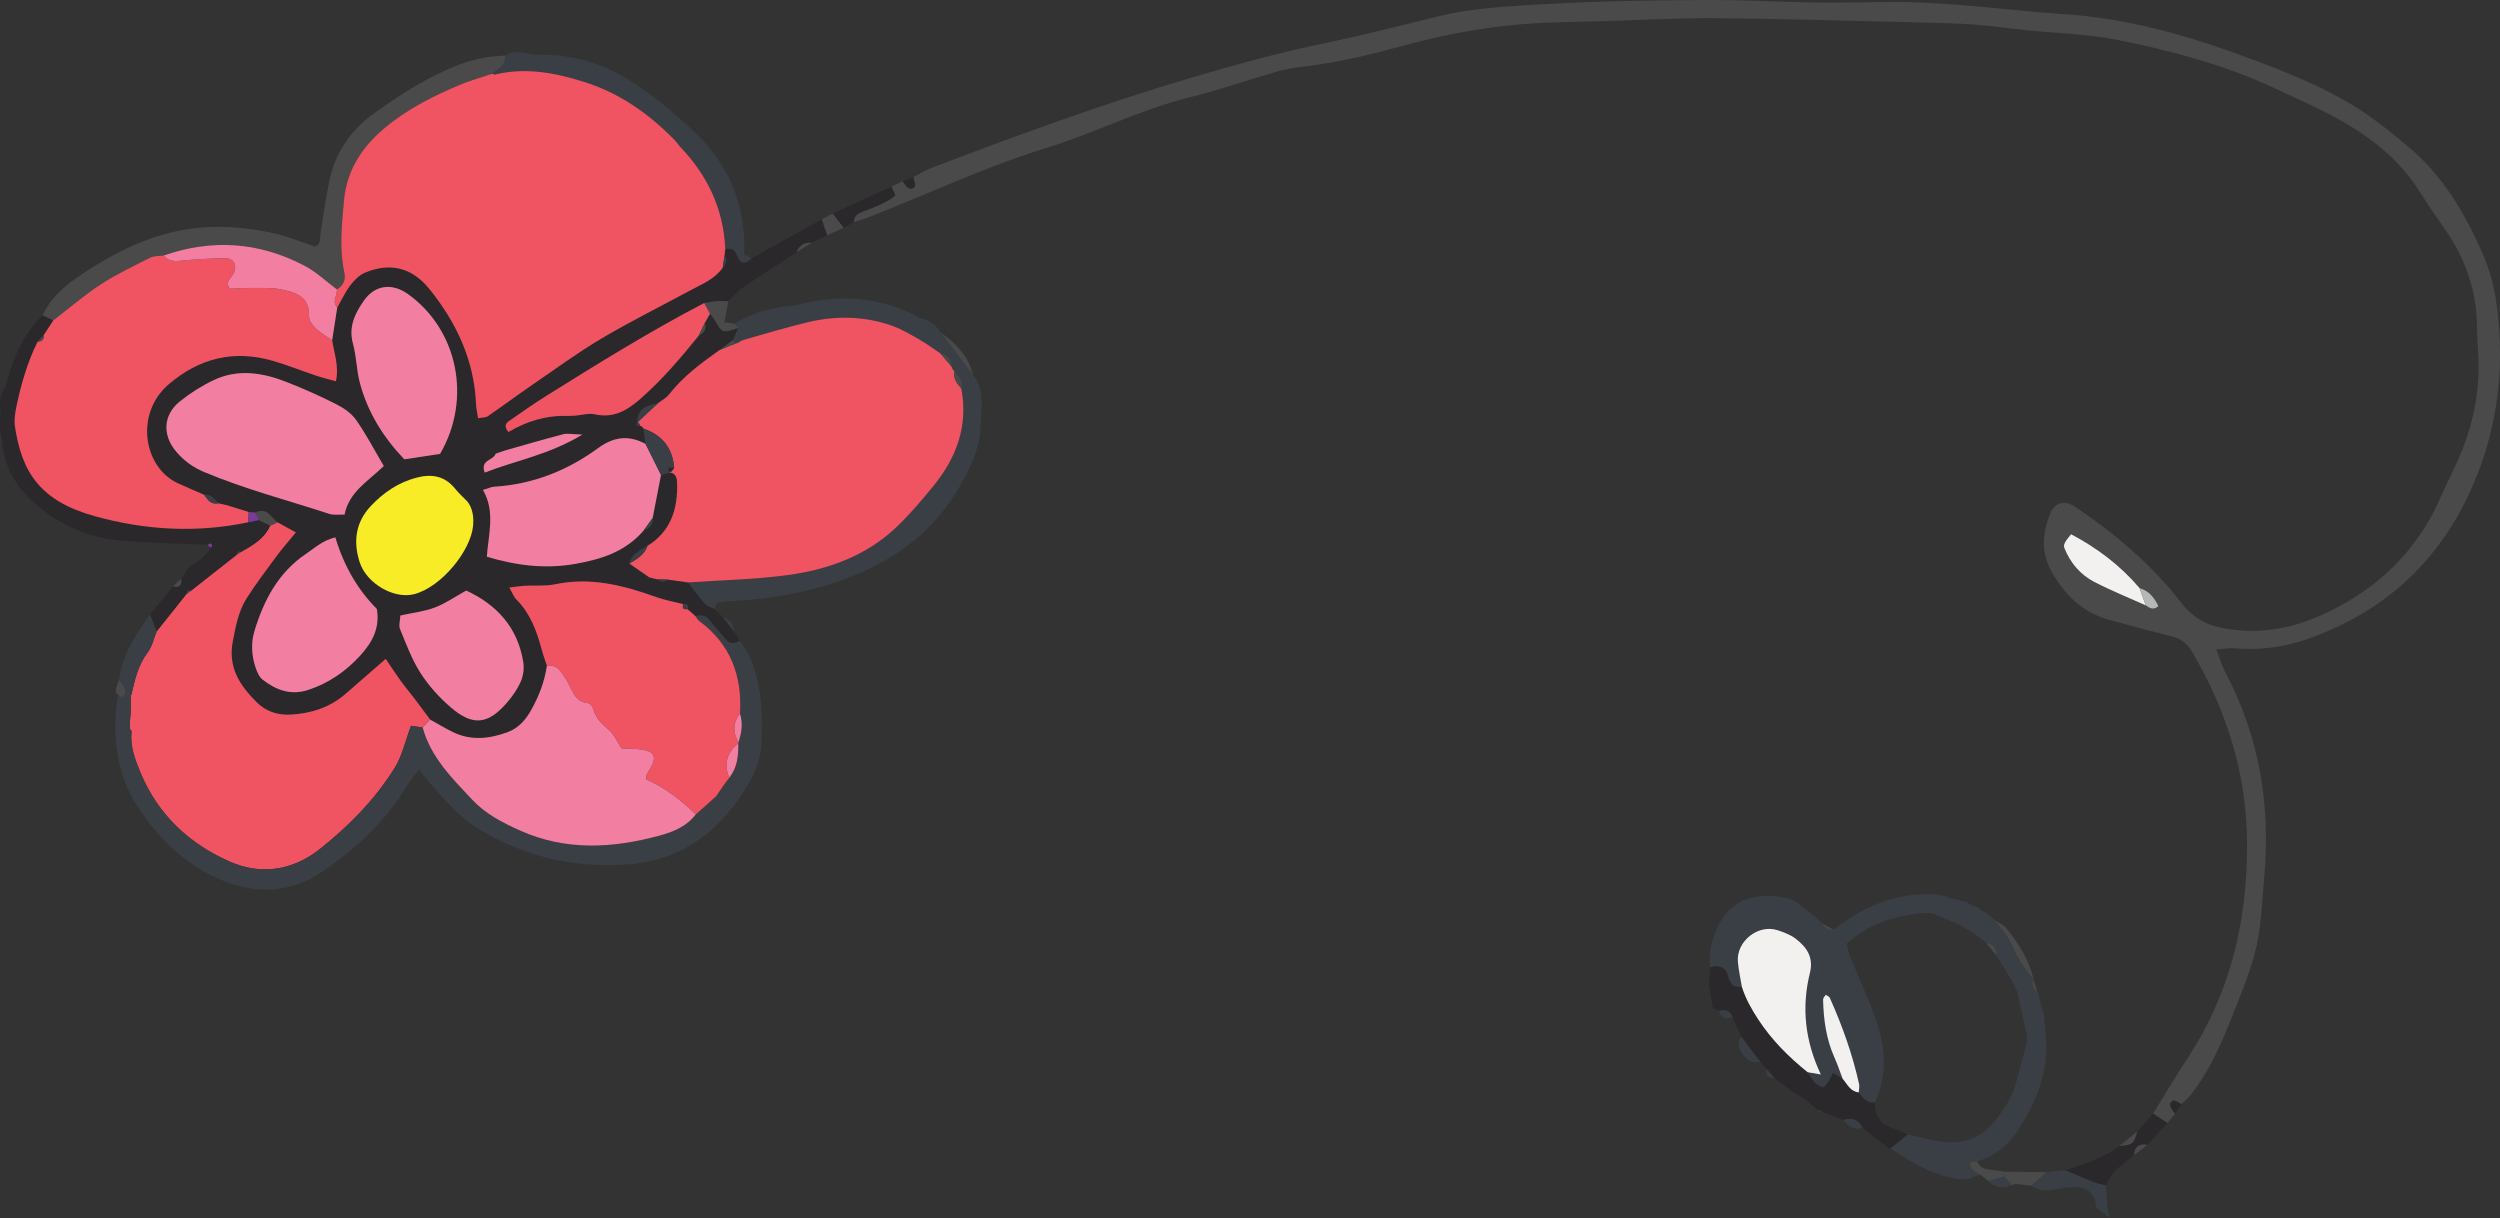 <?xml version="1.0" encoding="UTF-8"?>
<svg id="Layer_1" xmlns="http://www.w3.org/2000/svg" viewBox="0 0 280.547 136.706">
  <rect x="0" y="0" width="280.547" height="136.706" fill="#333333" stroke="none"/>
  <defs>
    <style>
      .cls-1 {
        fill: #f05361;
      }

      .cls-2 {
        fill: #f8ec26;
      }

      .cls-3 {
        fill: #f27fa1;
      }

      .cls-4 {
        fill: #793b96;
      }

      .cls-5 {
        fill: #393f45;
      }

      .cls-6 {
        fill: #b6b8b8;
      }

      .cls-7 {
        fill: #4a4a4a;
      }

      .cls-8 {
        fill: #f3f1f0;
      }

      .cls-9 {
        fill: #2a282a;
      }
    </style>
  </defs>
  <path class="cls-7" d="M102.487,19.893c.658-.346,1.289-.765,1.98-1.028,9.657-3.675,19.353-7.231,29.27-10.162,4.955-1.464,9.928-2.821,14.991-3.872,4.214-.874,8.389-1.939,12.568-2.976,4.003-.994,8.11-1.158,12.182-1.396,5.91-.345,11.841-.42,17.764-.458,4.306-.027,8.612.23,12.919.289,2.908.04,5.817-.076,8.726-.065,6.26.025,12.457.946,18.689,1.359,6.96.462,13.595,2.297,20.066,4.677,4.832,1.777,9.682,3.642,13.98,6.587,1.589,1.089,3.084,2.324,4.569,3.557,3.909,3.248,6.412,7.511,8.418,12.073,1.404,3.194,1.812,6.653,1.921,10.1.197,6.249-1.144,12.271-3.929,17.809-3.672,7.302-9.511,12.368-17.265,15.186-2.794,1.015-5.609,1.44-8.556,1.179-.605-.053-1.225.066-2.069.12.393,1.01.623,1.827,1.01,2.56,3.792,7.167,5.068,14.809,4.383,22.83-.165,1.932-.281,3.87-.511,5.795-.323,2.695-1.224,5.24-2.214,7.75-1.501,3.807-2.91,7.664-5.45,10.953-.322.417-.737.763-1.109,1.142-.338-.139-.81-.491-.988-.378-.568.36-.2.818.089,1.213.058.079.116.159.174.238-.294.352-.588.704-.883,1.056-.533-.352-1.067-.705-1.6-1.057,1.303-2.098,2.56-4.226,3.916-6.288,4.776-7.262,6.646-15.267,6.636-23.903-.009-7.9-2.267-15.035-6.236-21.748-.609-1.029-1.465-1.463-2.569-1.724-2.196-.52-4.367-1.149-6.551-1.719-3.011-.785-5.023-2.736-6.541-5.373-1.25-2.171-1.081-4.336-.231-6.518.522-1.341,1.666-1.628,2.862-.817,4.474,3.032,8.59,6.493,11.899,10.777,1.371,1.775,2.975,2.569,5.112,2.911,3.651.584,7.105-.006,10.404-1.458,6.252-2.753,10.932-7.157,13.667-13.509.681-1.581,1.501-3.103,2.161-4.692,1.507-3.631,2.21-7.414,1.954-11.357-.063-.967-.12-1.936-.128-2.904-.031-4.006-1.284-7.602-3.563-10.872-.984-1.412-1.96-2.833-2.88-4.288-1.943-3.071-4.582-5.386-7.653-7.272-2.762-1.696-5.723-2.967-8.65-4.333-5.609-2.617-11.536-4.192-17.548-5.399-3.361-.674-6.842-.748-10.268-1.103-1.92-.199-3.833-.479-5.756-.62-2.026-.148-4.06-.2-6.092-.247-7.641-.179-15.281-.403-22.922-.479-3.978-.039-7.958.197-11.938.309-2.689.076-5.38.101-8.065.241-5.284.276-10.456,1.237-15.556,2.639-3.627.998-7.287,1.853-11.039,2.272-.96.107-1.922.299-2.849.566-3.203.924-6.359,2.03-9.593,2.826-5.568,1.37-10.672,4.006-16.12,5.69-6.798,2.101-13.237,5.131-19.841,7.732-.598.235-1.22.408-1.831.61.027-.759.567-1.029,1.174-1.249,1.235-.446,2.459-.915,3.505-1.749-.194-.429-.319-.706-.444-.983.412-.197.825-.395,1.237-.592.39.386.644,1.181,1.376.615.139-.108-.098-.703-.162-1.074ZM240.104,66c-2.158-2.545-4.765-4.507-7.689-6.05-.759.903-.896,1.196-.736,1.596.662,1.647,1.785,2.947,3.329,3.752,1.879.98,3.857,1.769,5.793,2.641.423.293.848.581,1.416.082-.455-.941-1.044-1.718-2.113-2.021Z"/>
  <path class="cls-9" d="M82.378,70.869c.212.352.423.704.635,1.056-.493.245-1.019.42-1.449-.049-.713-.778-1.369-1.608-2.06-2.407-.396-.457-.902-.484-1.443-.309-.306-.27-.613-.54-.919-.81.166-.452 0-.627-.463-.554-1.025-.264-2.077-.451-3.07-.806-3.657-1.307-7.331-2.258-11.273-1.433-1.136.238-2.346.115-3.52.179-.49.027-.976.113-1.659.195.344.602.484,1.029.767,1.312,1.577,1.577,2.309,3.565,2.866,5.653.164.615.387,1.213.584,1.819-.268,1.819-.921,3.492-1.833,5.083-.607,1.058-1.409,1.925-2.534,2.346-2.052.768-4.154,1.011-6.216-.008-.858-.424-1.68-.923-2.518-1.388-.576-.774-1.146-1.553-1.731-2.32-.521-.683-1.078-1.339-1.582-2.034-.544-.751-1.046-1.532-1.671-2.455-1.581,1.375-3.025,2.622-4.458,3.882-1.77,1.557-3.874,2.236-6.185,2.37-1.468.085-2.797-.348-3.83-1.376-1.88-1.872-3.257-3.904-2.689-6.849.33-1.711.636-3.393,1.57-4.855,1.036-1.622,2.201-3.163,3.347-4.712.627-.848,1.331-1.639,2.162-2.653-.829-.454-1.452-.795-2.075-1.135-.72-.593-1.202-1.728-2.466-1.084-.251-.023-.501-.046-.752-.069-.823-.257-1.646-.514-2.469-.77-.236-.051-.472-.102-.708-.152,0,0-.201-.057-.201-.057-.461-.45-.832-1.052-1.617-.949-.978-.428-1.961-.844-2.933-1.286-3.878-1.766-4.905-7.831-1.034-11.133,3.446-2.939,7.338-3.884,11.701-2.609,1.645.481,3.242,1.125,4.869,1.67.68.228,1.382.392,2.176.614.375-1.729-.208-3.152-.417-4.608.189-1.219.378-2.438.567-3.656.478-.836.881-1.729,1.457-2.491.434-.574,1.013-1.163,1.658-1.432,2.822-1.174,5.277-.58,7.218,1.823,3.041,3.766,5.037,7.991,5.242,12.928.021.501.142.998.23,1.583.503-.094.854-.063,1.078-.217,1.682-1.158,3.323-2.374,5.007-3.529,2.572-1.764,5.094-3.618,7.773-5.205,3.238-1.918,6.62-3.591,9.933-5.381,1.319-.713,2.755-1.266,3.666-2.564.375-.42.544-.87.205-1.395.025-.231.051-.462.076-.694.709-.166,1.118.106,1.368.8.358.993.961.842,1.596.236,2.624-1.456,5.248-2.912,7.872-4.368.201.594.403,1.187.604,1.78-.582.287-1.165.575-1.747.862q-1.255-.123-1.689,1.046c-2.025,1.327-4.069,2.629-6.065,3.998-.598.41-1.067,1.009-1.595,1.522-.41-.014-.823-.063-1.23-.033-.493.036-.982.139-1.472.213-6.072,3.167-11.885,6.776-17.687,10.4-1.448.905-2.842,1.897-4.246,2.871-.388.269-.527.647-.032,1.206,1.994-1.187,4.201-1.882,6.599-1.8.3-.012.6-.023.9-.035.729-.061,1.498-.302,2.18-.15,2.133.474,3.666-.45,5.176-1.782,2.404-2.123,4.474-4.536,6.475-7.021.583-.321.939-.752.709-1.466.19-.337.379-.674.569-1.01.19.245.412.472.563.739.812,1.437.806,1.441,2.627.853-.2.453-.401.906-.601,1.358-.503.369-1.005.74-1.507,1.11-2.071,1.47-4.106,2.973-5.69,5.004-.314.402-.819.655-1.235.977-1.233.22-2.319.598-2.311,2.151l.026-.063c-.06.143-.12.285-.18.428.154.001.308.002.462.003,0,0,.239.109.239.109,0,0,.147.218.146.219.076.569.153,1.137.231,1.705-1.898-.996-3.542-.825-5.36.505-3.431,2.509-7.315,4.045-11.628,4.304-.297.018-.585.166-1.259.367,1.425,2.438.609,4.979.44,7.493,3.36,1.001,6.562,1.398,9.96.797,2.967-.524,5.604-1.397,7.621-3.716.632-.264,1.109-.638,1.025-1.419.313-1.613.627-3.226.94-4.838.318-.095.636-.19.954-.284.689.07.828.602.846,1.129.102,2.928-.672,5.46-3.32,7.111-.822.515-1.772.898-2.03,1.988.748.518,1.496,1.037,2.245,1.555.3.072.599.144.899.216l.047-.008c.37.384.755.307,1.147.037.747.106,1.493.211,2.24.317.641.81,1.25,1.649,1.94,2.415.246.274.687.372,1.039.551.307.308.615.617.922.924.424.539.848,1.079,1.272,1.618ZM55.619,50.914c-.226.777-1.78.671-1.22,2.12,3.437-1.357,7.148-1.966,10.953-4.266-1.158-.032-1.69-.161-2.156-.039-2.184.57-4.351,1.21-6.523,1.824l-1.054.361ZM43.07,52.298c-1.112-1.883-2.002-3.603-3.108-5.171-.527-.747-1.394-1.343-2.23-1.766-1.823-.922-3.696-1.758-5.599-2.502-2.674-1.046-5.438-1.492-8.15-.203-1.347.64-2.645,1.459-3.805,2.396-1.894,1.531-1.978,3.809-.368,5.677.854.992,1.869,1.725,3.101,2.242,4.57,1.919,9.361,3.165,14.056,4.699.468.153,1.018.056,1.699.081.494-2.537,2.573-3.691,4.404-5.454ZM49.384,50.935c3.593-6.174,1.988-13.908-3.574-17.913-1.813-1.306-3.744-1.061-4.995.743-.987,1.424-1.729,2.917-1.206,4.804.398,1.435.394,2.981.779,4.422.872,3.255,2.588,6.045,4.981,8.553,1.426-.216,2.785-.422,4.014-.609ZM37.63,60.301c-1.432.341-2.294,1.185-3.26,1.83-3.116,2.083-4.75,5.184-5.806,8.646-.417,1.368-.336,2.775.114,4.129.164.492.403,1.058.788,1.359,1.5,1.17,3.156,1.8,5.106,1.161,2.306-.755,4.208-2.069,5.846-3.854,1.382-1.506,2.231-3.137,1.871-5.235q-3.223-3.239-4.659-8.037ZM52.482,56.318c-.5-.518-.986-.949-1.386-1.448-1.156-1.443-2.602-1.724-4.329-1.274-2.05.533-3.708,1.664-5.135,3.171-1.726,1.822-2.009,3.984-1.281,6.291.768,2.433,3.868,4.2,6.117,3.621,3.068-.79,6.37-4.883,6.619-7.677.09-1.006-.048-1.922-.605-2.683ZM44.93,69.072c-.021.516-.211,1.099-.034,1.532.688,1.68,1.329,3.417,2.301,4.932.912,1.421,2.097,2.732,3.381,3.837,2.476,2.13,4.181,1.939,6.306-.516.623-.719,1.189-1.536,1.566-2.402.28-.643.381-1.465.269-2.16-.63-3.919-3.001-6.45-6.403-8.026-1.281.709-2.344,1.459-3.522,1.905-1.178.446-2.471.589-3.864.897Z"/>
  <path class="cls-1" d="M31.128,58.61c.623.341,1.246.682,2.075,1.136-.83,1.014-1.534,1.805-2.162,2.653-1.146,1.549-2.311,3.09-3.347,4.712-.934,1.462-1.24,3.144-1.57,4.855-.568,2.945.81,4.977,2.689,6.849,1.033,1.029,2.362,1.462,3.83,1.376,2.311-.134,4.415-.813,6.185-2.37,1.433-1.26,2.877-2.506,4.458-3.882.625.923,1.127,1.705,1.671,2.455.504.695,1.062,1.351,1.582,2.034.585.767,1.154,1.546,1.731,2.321-.279.299-.559.597-.839.895-.481-.073-.962-.146-1.311-.199-.646,1.726-.984,3.364-1.812,4.697-2.229,3.589-5.198,6.596-8.491,9.191-2.981,2.348-6.54,2.897-10.036,1.355-4.562-2.012-8.066-5.286-10.017-9.988-.609-1.468-1.193-2.979-.994-4.638-.072-.111-.145-.223-.217-.334l.047-1.002c.023-.238.046-.476.069-.714.005-.605.011-1.21.016-1.815l-.069-.151s.132-.1.132-.1c.38-1.676.761-3.328,1.841-4.761.495-.657.673-1.553.995-2.34,1.096-1.375,2.192-2.751,3.288-4.126.177-.138.355-.275.532-.412,1.692-1.33,3.383-2.66,5.075-3.99.187-.125.373-.249.56-.374,1.296-.754,2.625-1.47,3.269-2.947.273-.129.546-.257.819-.386Z"/>
  <path class="cls-5" d="M221.712,101.755c.228.003.382.111.462.325.245.12.49.24.735.359.33.283.661.566.991.85.659.95,1.51,1.823,1.93,2.868.567,1.409,1.413,2.57,2.363,3.697,0,0-.003-.006-.003-.007-.269.638.012,1.114.456,1.541.169.097.222.238.158.423.125.472.25.945.375,1.417.063.208.126.416.189.624.021.259.043.518.064.776.057.495.115.989.172,1.484.004.284.008.568.013.852.158,3.7-1.245,6.916-3.186,9.926-1.074,1.665-2.589,2.862-4.535,3.432-.278.018-.556.036-.835.054.046.269.002.624.158.787.274.285.67.451,1.015.666-.703.191-1.434.615-2.104.533-2.625-.32-5.241-1.539-8.002-3.495.654-.522,1.308-1.043,1.961-1.565,1.025.235,2.044.5,3.075.698,2.56.492,4.8.087,6.587-2.075,1.104-1.336,2.005-2.737,2.483-4.391.442-1.528.818-3.076,1.223-4.615.008-.207.015-.414.023-.621-.383-1.704-.765-3.408-1.148-5.112-.192-.402-.385-.804-.577-1.206-.57-.913-1.141-1.825-1.711-2.738.037-.82-.345-1.299-1.159-1.427-1.55-1.374-3.361-2.289-5.284-3.004-.385-.143-.786-.384-1.17-.367-3.405.148-6.522,1.083-9.202,3.451.16.576.253,1.098.448,1.579.965,2.387,2.079,4.723,2.909,7.155,1.026,3.005,1.206,6.073-.168,9.072-.932.156-1.367-.512-1.842-1.113.018-.316.11-.648.044-.945-.741-3.343-1.886-6.552-3.285-9.672-.067-.15-.3-.226-.457-.337-.104.173-.299.348-.296.519.044,2.253.349,4.456,1.284,6.54.343.765.605,1.566.904,2.351-.347-.203-.695-.406-1.086-.634-.192.388-.308.681-.476.942-.158.246-.37.457-.541.662-1.058-.176-1.369-1.009-1.819-1.695.455.078.911.156,1.48.254-1.79-3.804-2.177-7.554-1.222-11.402.435-1.754-.367-2.892-1.604-3.836-.578-.442-1.314-.716-2.017-.948-2.197-.723-4.67,1.249-4.465,3.56.083.934.293,1.858.446,2.786-.965.177-1.361-.405-1.558-1.204-.279-1.128-1.07-1.179-1.992-.991-.245-1.765.266-3.423,1.053-4.912,1.439-2.721,4.132-3.614,7.715-2.804.246.099.493.198.739.297.307.232.614.463.921.695.404.308.808.615,1.212.923.31.289.621.579.932.868.294.471.655.826,1.274.731,2.892-2.268,6.065-3.792,9.822-3.978,1.079-.053,2.089-.038,3.079.389.307.068.614.135.921.203,0,0,.021.007.021.007.246.069.492.139.739.208.226-.042.395.037.508.237.286.117.573.233.859.35Z"/>
  <path class="cls-5" d="M14.686,78.199c-.005.605-.011,1.21-.016,1.815-.023.238-.046.476-.069.715-.016.334-.031.668-.047,1.002.06.119.133.231.217.335-.199,1.659.385,3.17.994,4.638,1.951,4.702,5.455,7.976,10.017,9.988,3.496,1.542,7.056.993,10.036-1.355,3.294-2.595,6.262-5.602,8.491-9.191.828-1.333,1.166-2.971,1.812-4.697.349.053.83.126,1.311.198.91,3.342,3.298,5.684,5.553,8.094,1.479,1.58,3.365,2.56,5.344,3.449,5.173,2.322,10.402,2.011,15.677.584,1.549-.419,3.047-1.031,4.079-2.385.76-.679,1.521-1.358,2.281-2.036.29-.427.58-.854.869-1.28.2-.265.4-.531.601-.796.904-1.137,1.037-2.476,1.014-3.856l.012-.11c.365-1.063.527-2.137.179-3.24.258-4.257-1.074-7.809-4.597-10.398-.164-.121-.258-.338-.384-.511.54-.175,1.047-.148,1.442.309.692.798,1.347,1.629,2.06,2.407.429.468.956.293,1.449.049.35.535.781,1.033,1.037,1.61,1.438,3.24,1.591,6.697,1.386,10.142-.08,1.347-.6,2.77-1.272,3.96-3.088,5.474-7.464,8.977-14.069,9.383-6.032.37-11.523-.988-16.618-4.146-2.138-1.325-3.664-3.297-5.326-5.121-.351-.385-.645-.82-1.104-1.41-.575.759-1.073,1.302-1.442,1.921-2.307,3.877-5.541,6.838-9.193,9.393-4.16,2.911-8.537,2.724-12.817.515-3.599-1.858-6.376-4.747-8.496-8.217-1.94-3.175-2.62-7.583-1.838-12.011.475.085.949.169,1.424.254Z"/>
  <path class="cls-5" d="M80.184,68.326c-.352-.178-.792-.277-1.039-.551-.69-.766-1.299-1.605-1.94-2.416,3.739-.26,7.505-.323,11.211-.828,4.523-.617,8.778-2.143,12.176-5.373,1.471-1.398,2.796-2.963,4.086-4.535,2.639-3.213,4.015-6.824,3.19-11.054.25-.834-.302-1.348-.759-1.9-.163-.146-.273-.326-.33-.537q-.049-1.235-1.245-1.471c-.791-.528-1.555-1.105-2.381-1.573-1.015-.577-2.039-1.188-3.134-1.567-3.007-1.04-6.109-1.113-9.19-.406-2.395.55-4.747,1.287-7.118,1.942-.216-.003-.409.062-.58.193-.151.164-.338.259-.559.285-.1-.128-.205-.252-.314-.372.2-.453.401-.906.601-1.359-.126-.162-.253-.322-.382-.481,1.762-1.18,3.777-1.62,5.818-1.982.301-.02.602-.039.904-.059,4.441-1.212,8.795-1.071,13.032.852.346.187.692.373,1.038.558,1.015.227,1.805.768,2.339,1.669,1.196,1.573,2.392,3.147,3.589,4.72,1.423,1.752.88,3.826.846,5.772-.035,1.953-.774,3.756-1.669,5.507-2.169,4.244-5.271,7.487-9.492,9.782-4.836,2.63-10.019,3.776-15.421,4.228-.959.08-1.925.104-2.876.238-.164.023-.27.467-.402.717Z"/>
  <path class="cls-7" d="M4.777,35.395c1.127-2.481,3.313-3.94,5.467-5.302,3.737-2.363,7.722-4.155,12.241-4.547,2.818-.244,5.572.037,8.293.643,1.556.346,3.048.981,4.569,1.485.661-.24.519-.837.601-1.339.329-2.011.595-4.037,1.012-6.03.666-3.18,2.387-5.7,5.029-7.599,2.62-1.883,5.318-3.616,8.281-4.941,2.059-.921,4.163-1.48,6.411-1.521.128,1.106-.786,1.477-1.437,2.034-1.122.372-2.269.68-3.36,1.127-3.096,1.27-6.083,2.757-8.675,4.916-2.575,2.145-4.306,4.751-4.618,8.208-.242,2.687-.532,5.357.04,8.034.178.833-.083,1.479-.829,1.913-1.195-.89-2.298-1.954-3.601-2.64-5.084-2.678-10.386-3.064-15.83-1.159-.511.073-1.086.021-1.523.241-1.883.948-3.801,1.859-5.561,3.008-1.857,1.212-3.548,2.678-5.311,4.033-.401-.188-.801-.375-1.201-.563Z"/>
  <path class="cls-9" d="M4.777,35.395c.4.188.801.375,1.201.563-.361.555-.722,1.111-1.083,1.667-.223.235-.447.47-.67.705-1.153,2.319-1.861,4.787-2.386,7.308-.15.72-.271,1.496-.164,2.21.772,5.185,2.852,8.378,8.972,10.08,5.602,1.558,11.409,1.905,17.195.679.405-.081.813-.162,1.221-.242.415.21.83.42,1.246.63-.644,1.477-1.973,2.193-3.269,2.947-.092-.015-.23-.076-.269-.037-.118.116-.197.271-.291.411-1.692,1.33-3.383,2.66-5.074,3.991-.094-.012-.239-.068-.272-.029-.109.128-.177.291-.26.441-1.096,1.375-2.192,2.751-3.289,4.125-.252-.633-.503-1.264-.754-1.896.861-1.047,1.721-2.094,2.581-3.141.772.186,1.008-.18.912-.886.516-.625.77-1.402,1.657-1.801.715-.321,1.206-1.138,1.797-1.734.06-.476-.16-.446-.468-.257-3.317-.149-6.645-.181-9.948-.482-2.921-.267-5.624-1.306-8.047-3.034-2.839-2.024-4.809-4.559-5.099-8.16-.069-.425-.138-.849-.207-1.274-.003-.342-.006-.683-.009-1.025.019-.302.037-.604.056-.905-.108-.98-.09-1.936.524-2.779.054-.182.108-.365.162-.547.778-2.813,1.872-5.456,4.035-7.527Z"/>
  <path class="cls-5" d="M55.246,8.277c.65-.557,1.564-.928,1.437-2.034,1.042-.702,2.128-.279,3.203-.123.37.006.739.013,1.109.019,3.4.058,6.533.956,9.453,2.747,2.776,1.702,5.221,3.801,7.562,6.018,3.891,3.684,5.694,8.264,5.5,13.662.27.134.556.276.842.417-.634.605-1.238.756-1.596-.236-.25-.694-.659-.965-1.368-.8-.181-4.482-1.98-8.25-5.048-11.462-.221-.231-.386-.516-.609-.745-2.873-2.951-6.172-5.281-10.118-6.529-3.269-1.034-6.612-1.688-10.061-.847-.089.022-.203-.056-.305-.087Z"/>
  <path class="cls-9" d="M214.09,127.303c-.654.522-1.308,1.043-1.963,1.566-.121.014-.225-.02-.314-.101,0,0-.193-.166-.193-.166-.87-.675-1.741-1.349-2.611-2.024-.441-.944-1.177-1.191-2.139-.905l-2.376-.901c-.128-.104-.274-.163-.439-.176-.524-.436-1.049-.873-1.573-1.309-.405-.228-.81-.457-1.215-.685-.722-.551-1.444-1.102-2.166-1.653-.289-.338-.577-.677-.866-1.015-.237-.267-.475-.533-.712-.8-.713-.937-1.425-1.873-2.138-2.81-.315-.726-.63-1.451-.945-2.177-.317-.672-.8-.971-1.543-.69-.232-.121-.464-.241-.696-.362-.142-.894-.284-1.787-.426-2.681.048-.625.095-1.249.143-1.874.921-.188,1.713-.137,1.992.991.197.799.593,1.38,1.558,1.204.415,1.31,1.063,2.478,1.821,3.638,1.517,2.321,3.422,4.232,5.561,5.948.45.686.761,1.519,1.819,1.695.171-.206.383-.417.541-.662.167-.26.283-.554.476-.942.391.229.739.431,1.086.635.522.609.858,1.434,1.806,1.542.475.601.91,1.269,1.842,1.113-.116.962.266,1.73.935,2.385.239.126.478.252.717.378.672.279,1.345.559,2.017.838Z"/>
  <path class="cls-5" d="M235.172,135.414c.077-1.196-.729-2.056-1.91-2.173-.732-.072-1.503.018-2.227.171-1.092.23-2.13.318-3.1-.36.581-.506,1.162-1.012,1.743-1.518.71-.072,1.421-.144,2.131-.216,1.016.435,2.025.89,3.052,1.296.464.184.966.272,1.451.403.067.771.133,1.543.2,2.314.072.458.144.916.216,1.374"/>
  <path class="cls-9" d="M236.312,133.017c-.485-.131-.987-.219-1.451-.403-1.028-.407-2.036-.861-3.052-1.296,2.083-.746,4.247-1.311,6.032-2.719,1.515-.148,1.584-.204,2.004-1.631.588-.664,1.177-1.329,1.765-1.994.533.352,1.067.705,1.6,1.057-.743.814-1.486,1.627-2.229,2.441-.93-.168-1.442.205-1.503,1.161-.733.603-1.517,1.156-2.181,1.828-.421.427-.663,1.031-.985,1.555Z"/>
  <path class="cls-5" d="M16.831,68.948c.251.631.502,1.263.754,1.896-.321.789-.499,1.685-.994,2.342-1.08,1.433-1.462,3.085-1.841,4.761-.199.461-.515.563-.928.303.545-.82.065-1.377-.474-1.918.359-2.84,1.899-5.123,3.484-7.384Z"/>
  <path class="cls-9" d="M100.035,20.944c.125.277.25.555.444.983-1.045.833-2.27,1.302-3.505,1.749-.607.219-1.147.489-1.174,1.248-.376.212-.753.425-1.129.637-.413-.53-.826-1.061-1.239-1.591,2.201-1.009,4.402-2.018,6.602-3.026Z"/>
  <path class="cls-7" d="M82.48,36.324c.129.159.256.32.382.481-1.821.587-1.815.584-2.627-.853-.151-.267-.373-.494-.562-.739-.214-.404-.429-.807-.644-1.211.49-.074.979-.177,1.472-.213.407-.03.82.019,1.23.033-.134.72-.268,1.44-.434,2.337.398.055.791.11,1.184.165Z"/>
  <path class="cls-7" d="M228.193,109.855c-.95-1.128-1.797-2.289-2.363-3.697-.42-1.046-1.271-1.918-1.93-2.868.421.288.941.497,1.246.877,1.367,1.7,2.556,3.512,3.047,5.688Z"/>
  <path class="cls-7" d="M229.678,131.534c-.581.506-1.162,1.012-1.742,1.517-.238-.028-.478-.055-.718-.082-.372-.04-.743-.08-1.115-.12-.105.096-.229.143-.371.142-.267-.317-.534-.635-.8-.952.03-.183.047-.366.052-.552,1.565.016,3.129.032,4.694.048Z"/>
  <path class="cls-7" d="M222.236,131.831c-.345-.216-.742-.382-1.015-.667-.156-.163-.112-.518-.158-.787.278-.018.556-.036.835-.054.168.597.624.817,1.183.898.634.091,1.269.177,1.904.266-.004.185-.022.369-.052.551-.592.173-1.185.346-1.777.518-.306-.242-.613-.483-.919-.725Z"/>
  <path class="cls-7" d="M93.433,23.97c.413.53.826,1.061,1.239,1.591-.615.278-1.23.555-1.844.833-.201-.594-.403-1.187-.604-1.78.403-.215.806-.429,1.21-.644Z"/>
  <path class="cls-7" d="M109.199,42.083c-1.196-1.573-2.393-3.147-3.589-4.72,1.699,1.192,3.068,2.634,3.589,4.72Z"/>
  <path class="cls-7" d="M239.845,126.968c-.42,1.426-.489,1.482-2.004,1.631.668-.544,1.336-1.087,2.004-1.631Z"/>
  <path class="cls-7" d="M239.478,129.635c.061-.956.573-1.33,1.503-1.161-.501.387-1.002.774-1.503,1.161Z"/>
  <path class="cls-7" d="M89.391,28.303q.434-1.169,1.689-1.046c-.563.349-1.126.697-1.689,1.046Z"/>
  <path class="cls-9" d="M102.487,19.893c.064.37.301.966.162,1.074-.733.567-.986-.229-1.376-.615.405-.153.809-.306,1.214-.459Z"/>
  <path class="cls-9" d="M244.093,124.976c-.058-.079-.116-.159-.174-.238-.289-.395-.656-.853-.089-1.213.178-.113.65.239.988.378l-.725,1.073Z"/>
  <path class="cls-7" d="M20.324,64.921c.096.707-.14,1.073-.912.886.304-.295.608-.591.912-.886Z"/>
  <path class="cls-5" d="M82.378,70.869c-.424-.539-.848-1.079-1.272-1.618.82.229,1.24.771,1.272,1.618Z"/>
  <path class="cls-7" d="M13.347,76.332c.539.542,1.019,1.098.474,1.918-1.017-.478-1.017-.483-.474-1.918Z"/>
  <path class="cls-7" d="M236.728,136.706c-.072-.458-.144-.916-.216-1.374.072.458.144.916.216,1.374Z"/>
  <path class="cls-7" d="M205.764,104.339c-.619.095-.98-.26-1.274-.731.425.244.849.487,1.274.731Z"/>
  <path class="cls-7" d="M.009,48.178c.069.425.138.85.207,1.274-.069-.425-.138-.85-.207-1.274Z"/>
  <path class="cls-7" d="M203.558,102.74c-.404-.308-.808-.615-1.212-.923.404.308.808.615,1.212.923Z"/>
  <path class="cls-7" d="M229.181,113.228c-.125-.472-.25-.944-.375-1.417.125.472.25.944.375,1.417Z"/>
  <path class="cls-7" d="M228.647,111.389c-.445-.427-.726-.902-.456-1.541.152.514.304,1.027.456,1.541Z"/>
  <path class="cls-7" d="M.056,46.248c-.019.302-.038.604-.056.905.019-.302.038-.604.056-.905Z"/>
  <path class="cls-7" d="M.742,42.921c-.054.182-.108.365-.162.547.054-.182.108-.365.162-.547Z"/>
  <path class="cls-4" d="M23.311,61.128c.308-.189.529-.219.468.257-0-.002-.292-.024-.292-.024l-.176-.233Z"/>
  <path class="cls-7" d="M60.994,6.138c-.37-.006-.739-.012-1.109-.019.37.006.739.013,1.109.019Z"/>
  <path class="cls-7" d="M89.201,34.283c-.301.02-.603.039-.904.059.301-.02.602-.039.904-.059Z"/>
  <path class="cls-7" d="M103.271,35.693c-.346-.186-.692-.372-1.038-.558.346.186.692.372,1.038.558Z"/>
  <path class="cls-7" d="M201.426,101.121c-.246-.099-.493-.198-.739-.297.246.099.493.198.739.297Z"/>
  <path class="cls-7" d="M229.618,116.965c-.004-.284-.008-.568-.013-.852.004.284.008.568.013.852Z"/>
  <path class="cls-7" d="M229.434,114.629c-.021-.259-.043-.518-.064-.776.021.259.043.518.064.776Z"/>
  <path class="cls-7" d="M219.586,100.953c-.307-.068-.614-.135-.921-.203.307.068.614.135.921.203Z"/>
  <path class="cls-7" d="M220.345,101.168c-.246-.069-.492-.139-.739-.208.246.069.492.139.739.208Z"/>
  <path class="cls-7" d="M221.712,101.755c-.286-.117-.573-.233-.859-.35.286.117.573.233.859.35Z"/>
  <path class="cls-7" d="M222.909,102.44c-.245-.12-.49-.24-.735-.359.245.12.49.24.735.359Z"/>
  <path class="cls-8" d="M240.801,67.939c-1.935-.872-3.914-1.661-5.793-2.641-1.544-.805-2.667-2.106-3.329-3.752-.161-.4-.023-.693.736-1.596,2.924,1.543,5.531,3.505,7.689,6.05.232.646.465,1.293.697,1.939Z"/>
  <path class="cls-6" d="M240.801,67.939c-.232-.646-.465-1.293-.697-1.939,1.069.304,1.659,1.081,2.113,2.021-.569.499-.993.211-1.416-.082Z"/>
  <path class="cls-1" d="M55.246,8.277c.102.031.216.109.305.087,3.448-.841,6.792-.188,10.061.847,3.946,1.248,7.246,3.578,10.118,6.529.223.229.388.513.609.745,3.069,3.211,4.867,6.98,5.048,11.462-.026.231-.051.463-.076.695-.068.465-.137.93-.205,1.394-.911,1.298-2.347,1.851-3.666,2.564-3.313,1.79-6.696,3.463-9.933,5.381-2.679,1.587-5.201,3.441-7.773,5.205-1.684,1.155-3.325,2.372-5.007,3.529-.224.154-.575.123-1.078.217-.088-.585-.209-1.082-.23-1.583-.205-4.937-2.201-9.161-5.242-12.928-1.941-2.404-4.396-2.998-7.218-1.823-.645.269-1.224.858-1.658,1.432-.576.762-.98,1.654-1.458,2.49-.639-.67.039-1.364-.038-2.043.746-.434,1.006-1.081.828-1.913-.572-2.676-.282-5.347-.04-8.034.312-3.457,2.043-6.063,4.618-8.208,2.593-2.159,5.579-3.646,8.675-4.916,1.091-.447,2.238-.755,3.36-1.127Z"/>
  <path class="cls-1" d="M82.574,38.537c.221-.027.407-.122.559-.286.193-.065.386-.129.58-.193,2.371-.654,4.723-1.391,7.118-1.942,3.081-.708,6.183-.635,9.19.406,1.095.379,2.119.99,3.134,1.567.825.469,1.589,1.045,2.381,1.573.415.49.83.981,1.245,1.471.057.211.167.391.33.537-.153.795.266,1.363.759,1.9.826,4.23-.551,7.842-3.19,11.054-1.291,1.571-2.615,3.137-4.086,4.535-3.398,3.229-7.653,4.756-12.176,5.373-3.706.505-7.472.569-11.211.828-.746-.105-1.493-.211-2.238-.317-.382-.013-.765-.025-1.148-.037,0,0-.047.008-.047.009-.3-.072-.6-.145-.899-.217-.748-.518-1.496-1.037-2.244-1.554.832-.504,1.689-.983,2.03-1.989,2.647-1.65,3.422-4.183,3.32-7.111-.018-.527-.157-1.059-.847-1.129-.001.001-.048-.065-.048-.065.092-.015.215.002.269-.052.118-.116.201-.268.299-.406-.189-2.215-1.336-3.679-3.441-4.392l-.147-.218s-.239-.109-.239-.108c-.053-.17-.146-.314-.282-.431,0,0-.026.063-.027.062.77-.717,1.541-1.434,2.312-2.151.417-.322.921-.575,1.235-.977,1.584-2.031,3.62-3.535,5.69-5.004.607-.245,1.214-.491,1.822-.737Z"/>
  <path class="cls-1" d="M4.895,37.624c.361-.556.722-1.111,1.083-1.667,1.763-1.355,3.454-2.821,5.311-4.033,1.76-1.148,3.678-2.059,5.561-3.008.437-.22,1.012-.168,1.523-.241.452.539,1.0.668,1.709.601,1.693-.162,3.394-.274,5.094-.306,1.154-.022,1.57.932.892,1.962-.281.427-.798.743-.28,1.465.869-.03,1.824-.092,2.777-.086.957.005,1.934-.034,2.865.145,1.694.325,3.343.763,3.255,3.088-.017.441.414.988.781,1.334.535.505,1.201.872,1.81,1.298.209,1.455.792,2.879.417,4.608-.793-.222-1.495-.386-2.176-.614-1.627-.545-3.224-1.189-4.869-1.67-4.363-1.275-8.255-.33-11.701,2.609-3.871,3.302-2.844,9.367,1.034,11.133.971.442,1.955.858,2.933,1.286.389.572.785,1.131,1.617.949,0,0,.201.057.201.058.236.051.472.102.709.152.823.257,1.646.514,2.467.77-.022.384-.042.767-.062,1.151-5.79,1.225-11.596.878-17.198-.68-6.12-1.702-8.2-4.895-8.972-10.08-.106-.715.014-1.491.164-2.21.525-2.521,1.233-4.989,2.386-7.31.479.008.712-.217.669-.703Z"/>
  <path class="cls-1" d="M81.838,87.275c-.2.265-.401.531-.602.798-.29.427-.579.853-.868,1.279-.76.679-1.521,1.358-2.283,2.038-1.686-1.602-3.491-3.042-5.58-3.922.027-.306.01-.422.051-.51.088-.19.2-.368.312-.546.908-1.438.642-2.103-.977-2.312-.727-.094-1.468-.08-2.139-.112-.523-.785-.858-1.632-1.476-2.131-.784-.633-1.409-1.265-1.682-2.25-.076-.273-.354-.677-.568-.696-1.641-.147-1.805-1.607-2.479-2.632-.512-.778-.935-1.761-2.173-1.562-.196-.606-.419-1.205-.584-1.819-.557-2.088-1.289-4.075-2.866-5.653-.283-.283-.423-.71-.767-1.312.683-.083,1.169-.168,1.659-.195,1.175-.065,2.385.059,3.52-.179,3.942-.826,7.616.126,11.273,1.433.993.355,2.045.542,3.07.806-.155.444.002.625.463.553.306.27.613.54.919.81.126.172.22.39.384.511,3.523,2.589,4.855,6.141,4.597,10.398q-1.171,1.466-.178,3.239s-.012.11-.012.11c-1.284,1.037-1.662,2.311-1.014,3.856Z"/>
  <path class="cls-3" d="M61.373,74.717c1.238-.2,1.662.784,2.173,1.562.674,1.025.838,2.486,2.479,2.632.214.019.493.423.568.696.272.985.898,1.617,1.682,2.25.617.498.953,1.345,1.476,2.131.671.032,1.412.018,2.139.112,1.618.209,1.885.874.977,2.312-.112.177-.224.356-.312.546-.041.088-.024.204-.051.51,2.089.88,3.894,2.32,5.58,3.922-1.03,1.353-2.529,1.964-4.077,2.383-5.275,1.427-10.505,1.738-15.677-.584-1.979-.888-3.865-1.869-5.344-3.449-2.255-2.41-4.642-4.753-5.553-8.094.28-.298.56-.596.839-.895.837.464,1.659.963,2.517,1.387,2.062,1.019,4.164.776,6.216.008,1.125-.421,1.927-1.288,2.534-2.346.912-1.591,1.565-3.265,1.833-5.083Z"/>
  <path class="cls-3" d="M43.07,52.298c-1.832,1.763-3.91,2.917-4.404,5.454-.681-.025-1.231.072-1.699-.081-4.695-1.535-9.486-2.78-14.056-4.699-1.232-.517-2.247-1.25-3.101-2.242-1.609-1.868-1.526-4.147.368-5.677,1.16-.937,2.458-1.756,3.805-2.396,2.712-1.289,5.476-.843,8.15.203,1.903.744,3.776,1.58,5.599,2.502.836.423,1.703,1.018,2.23,1.766,1.106,1.568,1.997,3.289,3.108,5.171Z"/>
  <path class="cls-3" d="M74.178,53.299c-.313,1.613-.627,3.226-.94,4.839-.342.473-.683.946-1.025,1.419-2.017,2.32-4.654,3.192-7.621,3.716-3.397.601-6.6.203-9.96-.797.169-2.514.985-5.056-.44-7.493.674-.201.963-.349,1.259-.367,4.313-.259,8.197-1.795,11.628-4.304,1.819-1.33,3.463-1.501,5.361-.504.579,1.164,1.159,2.328,1.738,3.492Z"/>
  <path class="cls-3" d="M49.384,50.935c-1.229.186-2.588.392-4.014.609-2.393-2.508-4.109-5.298-4.981-8.553-.386-1.44-.382-2.986-.779-4.422-.523-1.887.219-3.38,1.206-4.804,1.251-1.804,3.182-2.049,4.995-.743,5.562,4.005,7.166,11.739,3.574,17.913Z"/>
  <path class="cls-3" d="M37.63,60.301q1.436,4.798,4.66,8.037c.359,2.097-.489,3.729-1.871,5.235-1.638,1.785-3.54,3.099-5.846,3.854-1.95.639-3.606.009-5.106-1.161-.385-.301-.625-.867-.788-1.359-.451-1.355-.532-2.761-.114-4.129,1.057-3.463,2.69-6.564,5.806-8.646.966-.646,1.827-1.489,3.26-1.83Z"/>
  <path class="cls-2" d="M52.482,56.318c.557.761.695,1.678.605,2.683-.249,2.794-3.55,6.887-6.619,7.677-2.248.579-5.349-1.188-6.117-3.621-.728-2.307-.445-4.469,1.281-6.291,1.427-1.507,3.085-2.638,5.135-3.171,1.727-.449,3.173-.169,4.329,1.274.4.499.886.93,1.386,1.448Z"/>
  <path class="cls-3" d="M44.93,69.072c1.392-.309,2.686-.451,3.864-.897,1.178-.446,2.242-1.196,3.522-1.905,3.403,1.576,5.774,4.107,6.403,8.026.112.695.011,1.517-.269,2.16-.377.866-.943,1.683-1.566,2.402-2.126,2.455-3.83,2.646-6.306.516-1.284-1.105-2.469-2.416-3.381-3.837-.972-1.515-1.613-3.252-2.301-4.932-.177-.433.013-1.017.034-1.532Z"/>
  <path class="cls-1" d="M79.028,34.002c.215.404.43.808.644,1.211-.191.337-.38.673-.569,1.011-.236.489-.473.977-.71,1.465-2.001,2.486-4.071,4.899-6.475,7.021-1.51,1.333-3.043,2.256-5.176,1.782-.682-.151-1.451.089-2.18.151-.3.012-.6.023-.9.034-2.398-.082-4.604.614-6.599,1.8-.494-.558-.355-.937.032-1.206,1.403-.974,2.798-1.966,4.246-2.871,5.803-3.624,11.615-7.233,17.687-10.4Z"/>
  <path class="cls-3" d="M37.276,38.176c-.61-.426-1.275-.793-1.81-1.298-.367-.346-.797-.893-.781-1.334.088-2.325-1.561-2.763-3.255-3.088-.93-.178-1.908-.14-2.865-.145-.954-.005-1.908.057-2.777.086-.518-.722-.002-1.038.28-1.465.678-1.03.262-1.984-.892-1.962-1.7.032-3.401.145-5.094.306-.709.068-1.257-.061-1.709-.601,5.444-1.905,10.746-1.518,15.83,1.159,1.302.686,2.405,1.75,3.601,2.64.078.68-.601,1.373.039,2.043-.188,1.22-.377,2.438-.566,3.657Z"/>
  <path class="cls-3" d="M56.673,50.553c2.173-.615,4.339-1.254,6.523-1.824.466-.122.998.008,2.156.039-3.805,2.299-7.516,2.909-10.953,4.266-.561-1.449.993-1.343,1.22-2.122.351-.121.702-.24,1.053-.359Z"/>
  <path class="cls-5" d="M74.178,53.299c-.579-1.164-1.158-2.328-1.738-3.492-.077-.568-.154-1.137-.231-1.706,2.106.713,3.253,2.176,3.44,4.392-.228.001-.454.001-.68.001.038.152.076.304.114.456,0,0,.048.066.048.065-.318.094-.635.189-.953.284Z"/>
  <path class="cls-7" d="M30.309,58.996c-.415-.21-.83-.42-1.246-.631-.134-.28-.267-.559-.401-.838,1.264-.643,1.746.491,2.466,1.084-.273.128-.546.256-.819.385Z"/>
  <path class="cls-5" d="M73.828,45.255c-.771.717-1.542,1.434-2.312,2.151-.007-1.553,1.079-1.931,2.312-2.151Z"/>
  <path class="cls-5" d="M72.658,61.255c-.341,1.006-1.198,1.485-2.03,1.989.258-1.091,1.208-1.474,2.03-1.989Z"/>
  <path class="cls-7" d="M82.574,38.537c-.608.246-1.215.492-1.822.737.503-.37,1.005-.741,1.508-1.11.11.121.214.245.314.373Z"/>
  <path class="cls-4" d="M28.662,57.526c.134.279.267.558.401.838-.408.082-.815.162-1.22.243.023-.384.043-.767.065-1.151.253.023.503.046.754.069Z"/>
  <path class="cls-5" d="M24.532,56.477c-.832.183-1.228-.377-1.617-.949.785-.104,1.156.498,1.617.949Z"/>
  <path class="cls-5" d="M77.142,68.351c-.461.072-.618-.11-.463-.553.463-.074.628.102.463.553Z"/>
  <path class="cls-5" d="M73.819,65.006c.383.012.766.025,1.148.037-.393.27-.778.346-1.148-.037Z"/>
  <path class="cls-5" d="M81.106,30.035c.069-.465.137-.929.205-1.394.339.524.17.974-.205,1.394Z"/>
  <path class="cls-5" d="M72.213,59.557c.342-.473.683-.946,1.025-1.419.085.781-.393,1.155-1.025,1.419Z"/>
  <path class="cls-7" d="M78.393,37.69c.237-.488.473-.976.71-1.465.229.713-.127,1.144-.71,1.465Z"/>
  <path class="cls-5" d="M25.441,56.687c-.236-.051-.473-.101-.709-.152.236.051.473.101.709.152Z"/>
  <path class="cls-5" d="M56.673,50.553c-.351.119-.702.238-1.053.359.351-.119.702-.239,1.053-.359Z"/>
  <path class="cls-5" d="M72.872,64.798c.3.073.6.145.899.217-.3-.073-.6-.145-.899-.217Z"/>
  <path class="cls-7" d="M63.662,46.679c.3-.011.6-.022.9-.034-.3.011-.6.023-.9.034Z"/>
  <path class="cls-5" d="M71.543,47.343c.135.117.229.261.282.431-.154-.002-.308-.003-.462-.004.06-.143.12-.285.18-.428Z"/>
  <path class="cls-7" d="M14.772,82.065c-.085-.103-.157-.215-.217-.335.073.112.145.223.217.335Z"/>
  <path class="cls-7" d="M14.602,80.728c.023-.238.046-.477.069-.715-.023.239-.046.477-.069.715Z"/>
  <path class="cls-7" d="M20.873,66.72c.084-.15.152-.312.26-.441.033-.039.178.017.272.029-.177.137-.355.275-.532.412Z"/>
  <path class="cls-7" d="M26.48,62.317c.094-.14.173-.295.291-.411.039-.039.177.022.269.037-.187.124-.373.249-.56.374Z"/>
  <path class="cls-8" d="M202.851,120.322c-2.139-1.716-4.044-3.627-5.561-5.948-.758-1.16-1.406-2.328-1.821-3.638-.152-.928-.362-1.852-.446-2.786-.206-2.311,2.268-4.284,4.465-3.56.703.232,1.439.506,2.017.948,1.237.944,2.039,2.082,1.604,3.836-.955,3.849-.568,7.599,1.222,11.402-.569-.098-1.024-.176-1.48-.254Z"/>
  <path class="cls-8" d="M208.579,122.59c-.948-.109-1.285-.934-1.806-1.542-.299-.785-.56-1.587-.904-2.352-.935-2.084-1.24-4.287-1.284-6.54-.003-.171.192-.346.296-.519.157.11.39.186.457.337,1.399,3.12,2.544,6.329,3.285,9.672.066.297-.025.629-.044.945Z"/>
  <path class="cls-7" d="M224.047,107.244c-.386-.476-.772-.952-1.159-1.427.814.129,1.196.607,1.159,1.427Z"/>
  <path class="cls-7" d="M226.335,111.188c-.192-.402-.385-.804-.577-1.206.192.402.385.804.577,1.206Z"/>
  <path class="cls-7" d="M227.459,116.92c.008-.207.015-.414.023-.621-.008.207-.015.414-.023.621Z"/>
  <path class="cls-3" d="M81.838,87.275c-.647-1.545-.269-2.819,1.014-3.856.022,1.38-.111,2.719-1.014,3.856Z"/>
  <path class="cls-3" d="M82.864,83.309q-.992-1.773.178-3.239c.348,1.102.187,2.176-.178,3.239Z"/>
  <path class="cls-3" d="M80.368,89.352c.289-.426.578-.852.868-1.279-.288.425-.578.852-.868,1.279Z"/>
  <path class="cls-7" d="M107.868,43.571c-.493-.537-.912-1.105-.759-1.9.457.552,1.009,1.066.759,1.9Z"/>
  <path class="cls-7" d="M106.78,41.133c-.415-.49-.83-.981-1.245-1.471q1.196.236,1.245,1.471Z"/>
  <path class="cls-7" d="M83.713,38.058c-.193.064-.387.129-.58.193.17-.132.364-.196.58-.193Z"/>
  <path class="cls-7" d="M4.895,37.624c.043.486-.19.711-.669.703.223-.233.446-.468.669-.703Z"/>
  <path class="cls-5" d="M197.522,119.134c-.847.253-1.405-.141-1.904-.783-.502-.647-.739-1.283-.233-2.026.712.936,1.424,1.873,2.137,2.81Z"/>
  <path class="cls-5" d="M209.009,126.578c-.962.286-1.61-.171-2.14-.905.962-.286,1.698-.039,2.14.905Z"/>
  <path class="cls-5" d="M194.44,114.147c-.697.18-1.317.185-1.545-.688.745-.282,1.228.016,1.545.688Z"/>
  <path class="cls-5" d="M202.481,123.287c-.405-.228-.811-.457-1.216-.685.406.228.81.457,1.216.685Z"/>
  <path class="cls-5" d="M199.101,120.949c-.751.056-.963-.347-.865-1.015.288.338.577.677.865,1.015Z"/>
  <path class="cls-5" d="M204.494,124.772l-.287.054s-.158-.229-.155-.23c.168.013.315.072.443.176Z"/>
  <path class="cls-5" d="M211.813,128.768c-.065-.056-.131-.112-.195-.167.001.001.195.167.195.167Z"/>
  <path class="cls-7" d="M211.356,126.087c.239.126.478.252.717.378-.239-.126-.478-.252-.717-.378Z"/>
  <path class="cls-5" d="M225.732,132.99q-1.516.623-2.579-.432c.594-.174,1.186-.347,1.779-.52.267.317.534.635.8.952Z"/>
  <path class="cls-5" d="M227.218,132.969c-.371-.041-.741-.082-1.113-.121.37.041.742.081,1.113.121Z"/>
  <path class="cls-9" d="M75.083,52.951c-.038-.152-.076-.304-.114-.456.226-0.0.452-0.0.68-.001-.096.137-.179.289-.297.405-.054.053-.177.037-.269.052Z"/>
</svg>